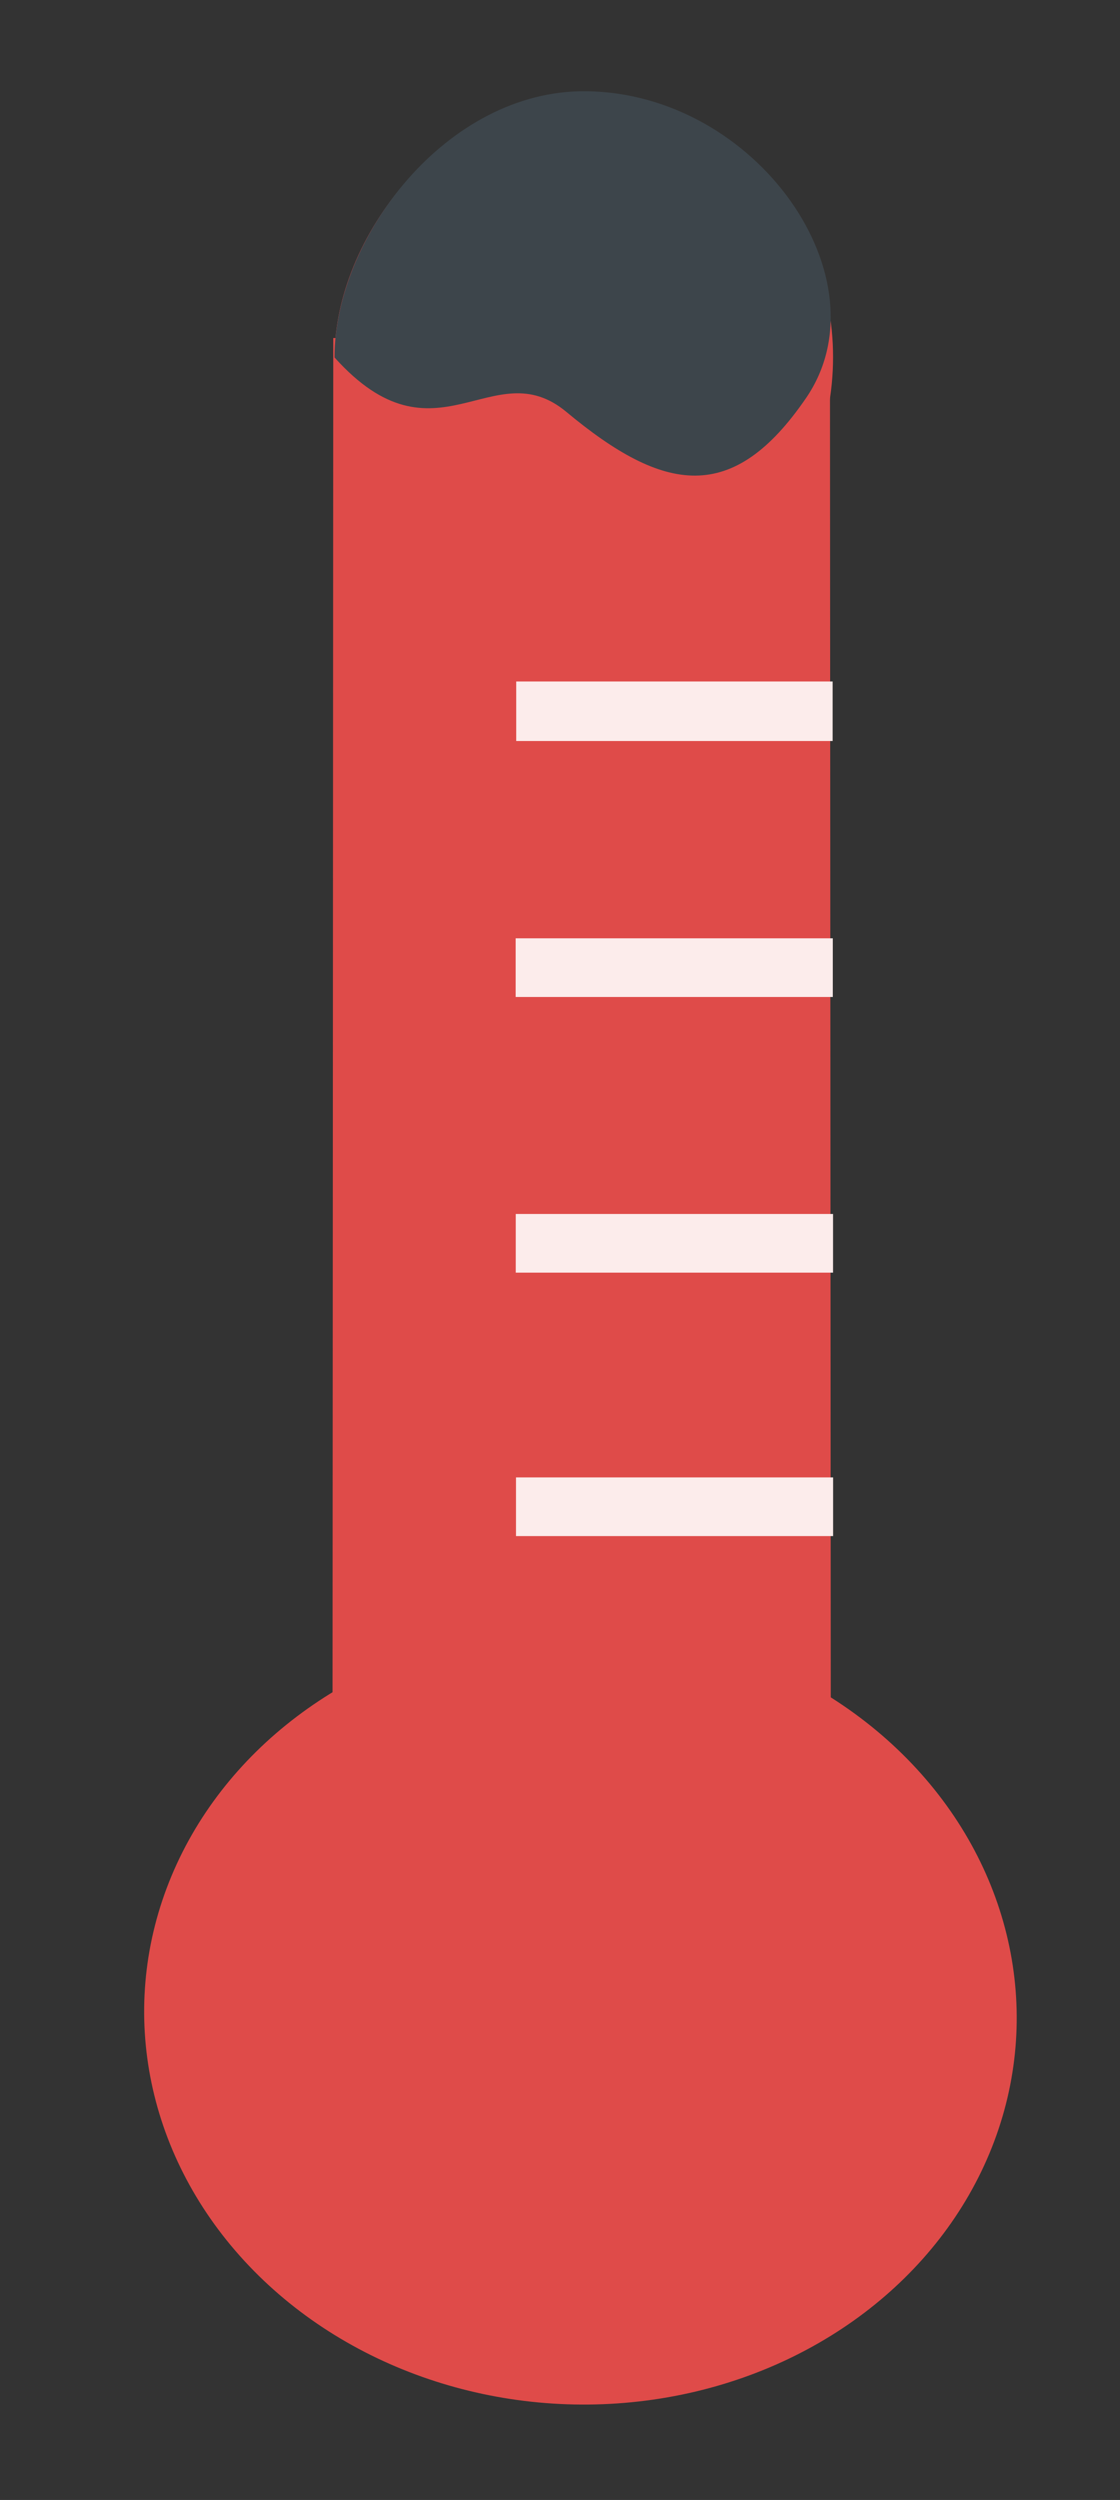 <?xml version="1.0" encoding="UTF-8" standalone="no"?>
<!-- Created with Inkscape (http://www.inkscape.org/) -->

<svg
   width="130"
   height="290"
   viewBox="0 0 34.396 76.729"
   version="1.1"
   id="svg87582"
   inkscape:version="1.1.2 (1:1.1+202202050950+0a00cf5339)"
   sodipodi:docname="heat-wave.svg"
   xmlns:inkscape="http://www.inkscape.org/namespaces/inkscape"
   xmlns:sodipodi="http://sodipodi.sourceforge.net/DTD/sodipodi-0.dtd"
   xmlns="http://www.w3.org/2000/svg"
   xmlns:svg="http://www.w3.org/2000/svg">
  <rect x="0" y="0" width="34.396" height="76.729" fill="#333333" stroke="none"/>
  <sodipodi:namedview
     id="namedview87584"
     pagecolor="#ffffff"
     bordercolor="#666666"
     borderopacity="1.0"
     inkscape:pageshadow="2"
     inkscape:pageopacity="0.0"
     inkscape:pagecheckerboard="0"
     inkscape:document-units="mm"
     showgrid="false"
     width="1920px"
     units="px"
     inkscape:zoom="0.49947917"
     inkscape:cx="-209.21794"
     inkscape:cy="563.58707"
     inkscape:window-width="1920"
     inkscape:window-height="976"
     inkscape:window-x="0"
     inkscape:window-y="0"
     inkscape:window-maximized="1"
     inkscape:current-layer="layer1" />
  <defs
     id="defs87579" />
  <g
     inkscape:label="Capa 1"
     inkscape:groupmode="layer"
     id="layer1">
    <g
       id="g60345"
       transform="matrix(0.265,0,0,0.265,-246.777,-88.989)">
      <g
         id="g10786"
         transform="matrix(1.283,0,0,1.157,36.857,-387.243)">
        <path
           id="rect10287"
           style="fill:#df4b49;stroke-width:0.856;stroke-linecap:round;stroke-linejoin:round"
           d="m 727.201,658.771 44.864,0.027 0.105,193.372 h -45.06 z"
           sodipodi:nodetypes="ccccc" />
        <ellipse
           style="fill:#df4b49;fill-opacity:1;stroke:none;stroke-width:1.006;stroke-linecap:round;stroke-linejoin:round"
           id="path10311"
           cx="984.106"
           cy="525.955"
           rx="39.464"
           ry="38.962"
           transform="rotate(19.678)" />
      </g>
      <rect
         style="fill:#fceceb;fill-opacity:1;stroke:none;stroke-width:0.757;stroke-linecap:round;stroke-linejoin:round"
         id="rect11401-6"
         width="36.752"
         height="6.796"
         x="990.994"
         y="444.481" />
      <rect
         style="fill:#fceceb;fill-opacity:1;stroke:none;stroke-width:0.757;stroke-linecap:round;stroke-linejoin:round"
         id="rect11401-6-4"
         width="36.77"
         height="6.795"
         x="991.005"
         y="476.41" />
      <rect
         style="fill:#fceceb;fill-opacity:1;stroke:none;stroke-width:0.757;stroke-linecap:round;stroke-linejoin:round"
         id="rect11401-6-4-9-5"
         width="36.749"
         height="6.796"
         x="991.033"
         y="506.919" />
      <path
         id="path11910"
         style="fill:#df4b49;stroke-width:0.908;stroke-linecap:round;stroke-linejoin:round"
         d="m 1027.776,377.165 c 0,16.729 -13.01,30.291 -29.059,30.291 -16.049,0 -28.701,-16.334 -28.712,-30.246 -0.011,-13.912 12.663,-30.336 28.712,-30.336 16.049,0 29.059,13.562 29.059,30.291 z"
         sodipodi:nodetypes="sscss" />
      <path
         id="path11910-4"
         style="fill:#3d454b;fill-opacity:1;stroke-width:0.908;stroke-linecap:round;stroke-linejoin:round"
         d="m 1024.645,381.909 c -8.486,12.398 -16.465,11.021 -27.77,1.608 -8.54,-7.111 -15.122,6.767 -26.869,-6.307 -0.011,-13.912 13.039,-30.971 29.087,-30.838 19.844,0.164 34.939,21.824 25.553,35.537 z"
         sodipodi:nodetypes="sscss" />
      <rect
         style="fill:#fceceb;fill-opacity:1;stroke:none;stroke-width:0.757;stroke-linecap:round;stroke-linejoin:round"
         id="rect11401-9"
         width="36.669"
         height="6.894"
         x="991.058"
         y="414.737"
         ry="0" />
    </g>
  </g>
</svg>
